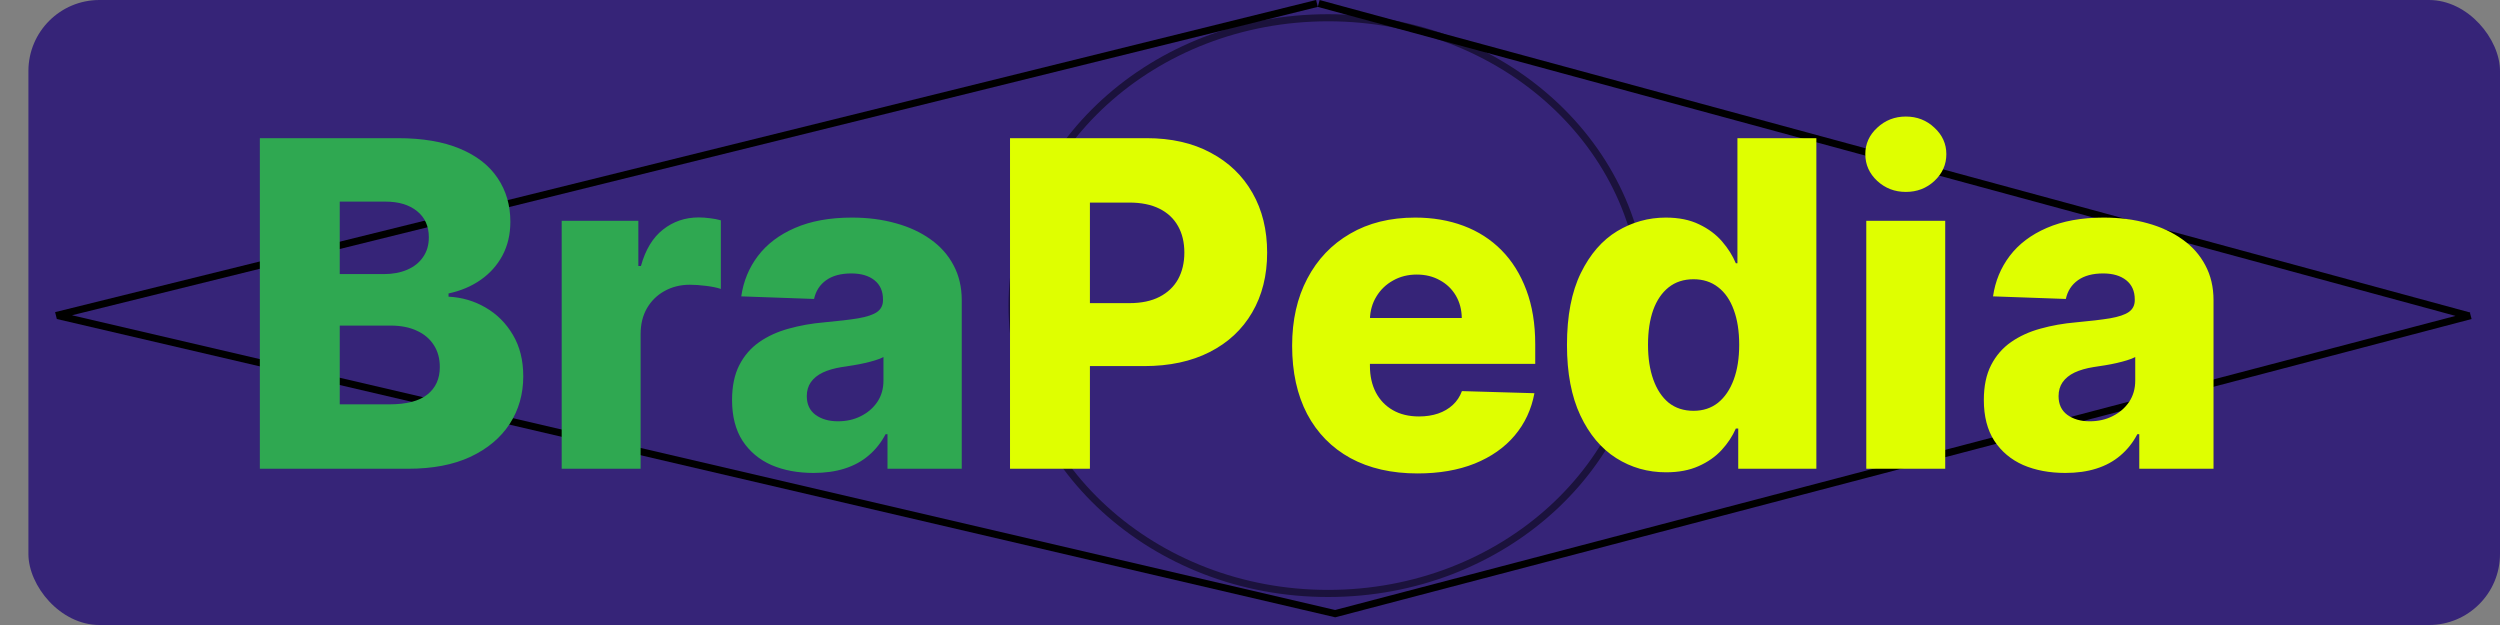 <svg width="176" height="44" viewBox="0 0 176 44" fill="none" xmlns="http://www.w3.org/2000/svg">
<rect x="0" y="0" width="176" height="44" fill="#808080" stroke="none"/>
<rect x="2" width="174" height="44" rx="5" fill="#362478"/>
<path d="M115.75 21.515C115.75 32.685 105.811 41.779 93.5 41.779C81.189 41.779 71.25 32.685 71.25 21.515C71.25 10.344 81.189 1.25 93.5 1.25C105.811 1.25 115.75 10.344 115.75 21.515Z" stroke="black" stroke-opacity="0.5" stroke-width="0.5"/>
<path fill-rule="evenodd" clip-rule="evenodd" d="M5.068 22.195L92.773 0.485L172.867 22.239L93.993 42.944L5.068 22.195ZM4 22.459L3.88 21.974L92.653 0L92.773 0.485L92.904 0.003L173.838 21.985L173.873 21.976L173.878 21.996L173.904 22.003L173.892 22.047L174 22.459L94 43.459L4 22.459Z" fill="black"/>
<path d="M18.293 33V9.727H27.997C29.74 9.727 31.198 9.973 32.372 10.466C33.554 10.958 34.44 11.648 35.031 12.534C35.63 13.421 35.929 14.447 35.929 15.614C35.929 16.5 35.743 17.292 35.372 17.989C35.001 18.678 34.49 19.25 33.838 19.704C33.187 20.159 32.433 20.477 31.577 20.659V20.886C32.516 20.932 33.383 21.186 34.179 21.648C34.982 22.11 35.626 22.754 36.111 23.579C36.596 24.398 36.838 25.367 36.838 26.489C36.838 27.739 36.52 28.856 35.883 29.841C35.247 30.818 34.327 31.591 33.122 32.159C31.918 32.72 30.456 33 28.736 33H18.293ZM23.918 28.466H27.395C28.615 28.466 29.512 28.235 30.088 27.773C30.671 27.311 30.963 26.667 30.963 25.841C30.963 25.242 30.823 24.727 30.543 24.296C30.262 23.856 29.865 23.519 29.349 23.284C28.834 23.042 28.217 22.921 27.497 22.921H23.918V28.466ZM23.918 19.296H27.031C27.645 19.296 28.19 19.193 28.668 18.989C29.145 18.784 29.516 18.489 29.781 18.102C30.054 17.716 30.19 17.25 30.19 16.704C30.19 15.924 29.914 15.311 29.361 14.864C28.808 14.417 28.062 14.193 27.122 14.193H23.918V19.296ZM39.543 33V15.546H44.94V18.727H45.122C45.44 17.576 45.959 16.72 46.679 16.159C47.399 15.591 48.236 15.307 49.19 15.307C49.448 15.307 49.713 15.326 49.986 15.364C50.258 15.394 50.512 15.443 50.747 15.511V20.341C50.482 20.25 50.133 20.178 49.702 20.125C49.278 20.072 48.899 20.046 48.565 20.046C47.906 20.046 47.312 20.193 46.781 20.489C46.258 20.776 45.846 21.182 45.543 21.704C45.247 22.22 45.099 22.826 45.099 23.523V33H39.543ZM57.276 33.295C56.162 33.295 55.173 33.11 54.31 32.739C53.454 32.36 52.776 31.792 52.276 31.034C51.783 30.269 51.537 29.311 51.537 28.159C51.537 27.189 51.707 26.371 52.048 25.704C52.389 25.038 52.859 24.496 53.457 24.079C54.056 23.663 54.745 23.349 55.526 23.136C56.306 22.917 57.139 22.769 58.026 22.693C59.018 22.602 59.817 22.508 60.423 22.409C61.029 22.303 61.469 22.155 61.742 21.966C62.022 21.769 62.162 21.492 62.162 21.136V21.079C62.162 20.496 61.961 20.046 61.56 19.727C61.158 19.409 60.617 19.25 59.935 19.25C59.2 19.25 58.609 19.409 58.162 19.727C57.715 20.046 57.431 20.485 57.31 21.046L52.185 20.864C52.336 19.803 52.726 18.856 53.355 18.023C53.992 17.182 54.863 16.523 55.969 16.046C57.082 15.561 58.419 15.318 59.98 15.318C61.094 15.318 62.12 15.451 63.06 15.716C63.999 15.973 64.817 16.352 65.514 16.852C66.211 17.345 66.749 17.951 67.128 18.671C67.514 19.39 67.707 20.212 67.707 21.136V33H62.48V30.568H62.344C62.033 31.159 61.635 31.659 61.151 32.068C60.673 32.477 60.109 32.784 59.457 32.989C58.813 33.193 58.086 33.295 57.276 33.295ZM58.992 29.659C59.59 29.659 60.128 29.538 60.605 29.296C61.09 29.053 61.476 28.72 61.764 28.296C62.052 27.864 62.196 27.364 62.196 26.796V25.136C62.037 25.22 61.844 25.296 61.617 25.364C61.397 25.432 61.154 25.496 60.889 25.557C60.624 25.617 60.351 25.671 60.071 25.716C59.791 25.761 59.522 25.803 59.264 25.841C58.742 25.924 58.294 26.053 57.923 26.227C57.56 26.401 57.279 26.629 57.082 26.909C56.893 27.182 56.798 27.508 56.798 27.886C56.798 28.462 57.003 28.901 57.412 29.204C57.829 29.508 58.355 29.659 58.992 29.659Z" fill="#2FA851"/>
<path d="M71.105 33V9.727H80.719C82.461 9.727 83.965 10.068 85.23 10.75C86.503 11.424 87.484 12.367 88.173 13.579C88.863 14.784 89.207 16.186 89.207 17.784C89.207 19.39 88.855 20.796 88.151 22C87.454 23.197 86.457 24.125 85.162 24.784C83.867 25.443 82.329 25.773 80.548 25.773H74.617V21.341H79.503C80.351 21.341 81.06 21.193 81.628 20.898C82.204 20.602 82.639 20.189 82.935 19.659C83.23 19.121 83.378 18.496 83.378 17.784C83.378 17.064 83.23 16.443 82.935 15.921C82.639 15.39 82.204 14.981 81.628 14.693C81.052 14.405 80.344 14.261 79.503 14.261H76.73V33H71.105ZM99.796 33.33C97.97 33.33 96.394 32.97 95.068 32.25C93.75 31.523 92.735 30.489 92.023 29.148C91.318 27.799 90.966 26.197 90.966 24.341C90.966 22.538 91.322 20.962 92.034 19.614C92.746 18.258 93.75 17.204 95.046 16.454C96.341 15.697 97.867 15.318 99.625 15.318C100.867 15.318 102.004 15.511 103.034 15.898C104.064 16.284 104.955 16.856 105.705 17.614C106.455 18.371 107.038 19.307 107.455 20.421C107.871 21.526 108.08 22.796 108.08 24.227V25.614H92.909V22.386H102.909C102.902 21.796 102.761 21.269 102.489 20.807C102.216 20.345 101.841 19.985 101.364 19.727C100.894 19.462 100.352 19.329 99.739 19.329C99.117 19.329 98.561 19.47 98.068 19.75C97.576 20.023 97.186 20.398 96.898 20.875C96.61 21.345 96.458 21.879 96.443 22.477V25.761C96.443 26.474 96.583 27.099 96.864 27.636C97.144 28.167 97.542 28.579 98.057 28.875C98.572 29.171 99.186 29.318 99.898 29.318C100.39 29.318 100.837 29.25 101.239 29.114C101.64 28.977 101.985 28.776 102.273 28.511C102.561 28.246 102.777 27.921 102.92 27.534L108.023 27.682C107.811 28.826 107.345 29.822 106.625 30.671C105.913 31.511 104.977 32.167 103.818 32.636C102.659 33.099 101.318 33.33 99.796 33.33ZM117.293 33.25C116.005 33.25 114.834 32.917 113.781 32.25C112.728 31.583 111.887 30.583 111.259 29.25C110.63 27.917 110.315 26.261 110.315 24.284C110.315 22.231 110.641 20.542 111.293 19.216C111.944 17.89 112.796 16.909 113.849 16.273C114.91 15.636 116.05 15.318 117.27 15.318C118.187 15.318 118.971 15.477 119.622 15.796C120.274 16.106 120.812 16.508 121.236 17C121.66 17.492 121.982 18.004 122.202 18.534H122.315V9.727H127.872V33H122.372V30.171H122.202C121.967 30.708 121.634 31.212 121.202 31.682C120.77 32.151 120.228 32.53 119.577 32.818C118.933 33.106 118.171 33.25 117.293 33.25ZM119.224 28.921C119.899 28.921 120.474 28.731 120.952 28.352C121.429 27.966 121.796 27.424 122.054 26.727C122.312 26.03 122.44 25.212 122.44 24.273C122.44 23.318 122.312 22.496 122.054 21.807C121.804 21.117 121.437 20.587 120.952 20.216C120.474 19.845 119.899 19.659 119.224 19.659C118.535 19.659 117.952 19.849 117.474 20.227C116.997 20.606 116.634 21.14 116.384 21.829C116.141 22.519 116.02 23.333 116.02 24.273C116.02 25.212 116.145 26.03 116.395 26.727C116.645 27.424 117.005 27.966 117.474 28.352C117.952 28.731 118.535 28.921 119.224 28.921ZM131.386 33V15.546H136.943V33H131.386ZM134.17 13.511C133.39 13.511 132.72 13.254 132.159 12.739C131.598 12.216 131.318 11.587 131.318 10.852C131.318 10.125 131.598 9.504 132.159 8.989C132.72 8.466 133.39 8.205 134.17 8.205C134.958 8.205 135.629 8.466 136.182 8.989C136.742 9.504 137.023 10.125 137.023 10.852C137.023 11.587 136.742 12.216 136.182 12.739C135.629 13.254 134.958 13.511 134.17 13.511ZM145.401 33.295C144.287 33.295 143.298 33.11 142.435 32.739C141.579 32.36 140.901 31.792 140.401 31.034C139.908 30.269 139.662 29.311 139.662 28.159C139.662 27.189 139.832 26.371 140.173 25.704C140.514 25.038 140.984 24.496 141.582 24.079C142.181 23.663 142.87 23.349 143.651 23.136C144.431 22.917 145.264 22.769 146.151 22.693C147.143 22.602 147.942 22.508 148.548 22.409C149.154 22.303 149.594 22.155 149.866 21.966C150.147 21.769 150.287 21.492 150.287 21.136V21.079C150.287 20.496 150.086 20.046 149.685 19.727C149.283 19.409 148.741 19.25 148.06 19.25C147.325 19.25 146.734 19.409 146.287 19.727C145.84 20.046 145.556 20.485 145.435 21.046L140.31 20.864C140.461 19.803 140.851 18.856 141.48 18.023C142.116 17.182 142.988 16.523 144.094 16.046C145.207 15.561 146.545 15.318 148.105 15.318C149.219 15.318 150.245 15.451 151.185 15.716C152.124 15.973 152.942 16.352 153.639 16.852C154.336 17.345 154.874 17.951 155.253 18.671C155.639 19.39 155.832 20.212 155.832 21.136V33H150.605V30.568H150.469C150.158 31.159 149.76 31.659 149.276 32.068C148.798 32.477 148.234 32.784 147.582 32.989C146.938 33.193 146.211 33.295 145.401 33.295ZM147.116 29.659C147.715 29.659 148.253 29.538 148.73 29.296C149.215 29.053 149.601 28.72 149.889 28.296C150.177 27.864 150.321 27.364 150.321 26.796V25.136C150.162 25.22 149.969 25.296 149.741 25.364C149.522 25.432 149.279 25.496 149.014 25.557C148.749 25.617 148.476 25.671 148.196 25.716C147.916 25.761 147.647 25.803 147.389 25.841C146.866 25.924 146.42 26.053 146.048 26.227C145.685 26.401 145.404 26.629 145.207 26.909C145.018 27.182 144.923 27.508 144.923 27.886C144.923 28.462 145.128 28.901 145.537 29.204C145.954 29.508 146.48 29.659 147.116 29.659Z" fill="#DFFF00"/>
</svg>
